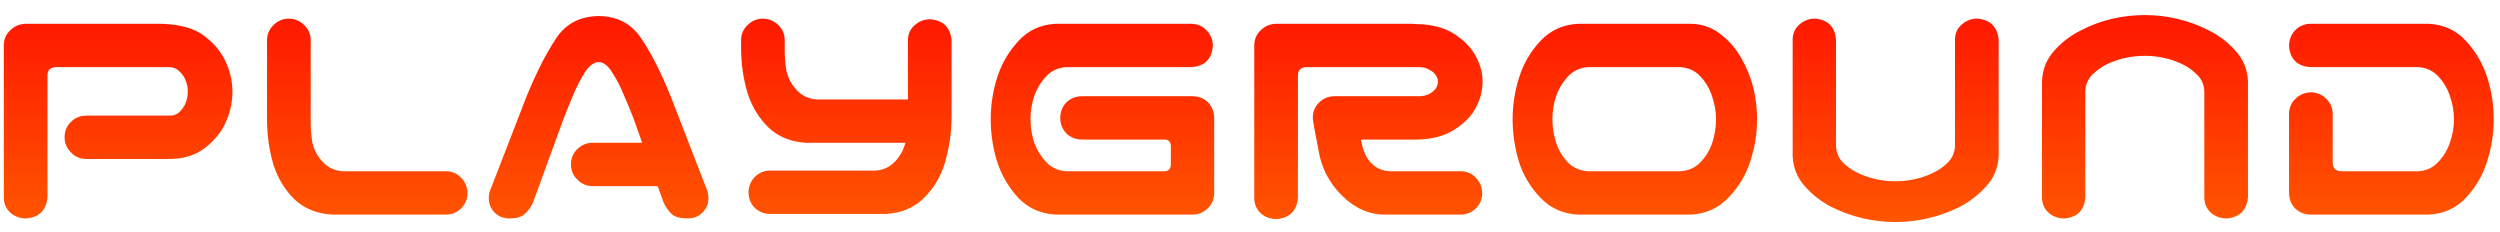 <svg width="151" height="14" viewBox="0 0 151 14" fill="none" xmlns="http://www.w3.org/2000/svg">
<path d="M2.867 11.926C2.789 12.707 2.359 13.13 1.578 13.195C1.214 13.195 0.895 13.078 0.621 12.844C0.361 12.596 0.23 12.29 0.23 11.926V2.707C0.243 2.342 0.38 2.043 0.641 1.809C0.901 1.561 1.214 1.438 1.578 1.438H9.781C10.927 1.477 11.793 1.73 12.379 2.199C12.965 2.655 13.388 3.176 13.648 3.762C13.909 4.348 14.039 4.94 14.039 5.539C14.039 6.164 13.909 6.77 13.648 7.355C13.401 7.941 12.978 8.469 12.379 8.938C11.793 9.393 11.044 9.615 10.133 9.602H5.211C4.846 9.602 4.54 9.471 4.293 9.211C4.033 8.964 3.902 8.658 3.902 8.293C3.902 7.928 4.026 7.622 4.273 7.375C4.534 7.115 4.846 6.984 5.211 6.984H10.25C10.497 6.984 10.699 6.906 10.855 6.75C11.025 6.581 11.148 6.392 11.227 6.184C11.305 5.962 11.344 5.741 11.344 5.52C11.344 5.311 11.305 5.103 11.227 4.895C11.148 4.673 11.025 4.484 10.855 4.328C10.699 4.159 10.497 4.068 10.25 4.055H3.375C3.036 4.068 2.867 4.237 2.867 4.562V11.926ZM17.418 1.125C17.783 1.125 18.095 1.249 18.355 1.496C18.616 1.73 18.753 2.03 18.766 2.395V7.102C18.753 7.635 18.785 8.13 18.863 8.586C18.954 9.029 19.163 9.426 19.488 9.777C19.814 10.129 20.224 10.318 20.719 10.344H26.969C27.333 10.357 27.633 10.493 27.867 10.754C28.115 11.014 28.238 11.327 28.238 11.691C28.225 12.043 28.095 12.342 27.848 12.59C27.613 12.824 27.32 12.948 26.969 12.961H20.055C19.143 12.909 18.388 12.603 17.789 12.043C17.203 11.47 16.78 10.773 16.52 9.953C16.272 9.133 16.142 8.26 16.129 7.336V2.395C16.142 2.043 16.272 1.75 16.52 1.516C16.767 1.268 17.066 1.138 17.418 1.125ZM34.488 9.934C34.488 9.569 34.612 9.263 34.859 9.016C35.12 8.755 35.432 8.625 35.797 8.625H38.785L38.277 7.18C38.069 6.646 37.861 6.145 37.652 5.676C37.457 5.194 37.229 4.758 36.969 4.367C36.734 3.977 36.467 3.768 36.168 3.742C35.855 3.768 35.575 3.977 35.328 4.367C35.081 4.758 34.853 5.194 34.645 5.676C34.449 6.145 34.247 6.646 34.039 7.18L32.184 12.258C32.053 12.531 31.884 12.759 31.676 12.941C31.48 13.111 31.181 13.195 30.777 13.195C30.4 13.195 30.087 13.065 29.84 12.805C29.605 12.544 29.501 12.232 29.527 11.867C29.54 11.698 29.579 11.542 29.645 11.398L31.793 5.852C32.392 4.393 32.991 3.215 33.59 2.316C34.176 1.431 35.035 0.982 36.168 0.969C37.288 0.982 38.141 1.431 38.727 2.316C39.325 3.189 39.925 4.367 40.523 5.852L42.672 11.398C42.737 11.542 42.776 11.698 42.789 11.867C42.815 12.232 42.704 12.544 42.457 12.805C42.223 13.065 41.917 13.195 41.539 13.195C41.109 13.195 40.79 13.111 40.582 12.941C40.387 12.759 40.224 12.531 40.094 12.258L39.723 11.242H35.797C35.432 11.242 35.126 11.112 34.879 10.852C34.618 10.604 34.488 10.298 34.488 9.934ZM46.051 1.125C46.415 1.125 46.728 1.249 46.988 1.496C47.249 1.73 47.385 2.03 47.398 2.395V2.766C47.385 3.299 47.418 3.794 47.496 4.25C47.587 4.693 47.796 5.09 48.121 5.441C48.447 5.793 48.857 5.982 49.352 6.008H54.84V2.434C54.84 2.069 54.97 1.77 55.23 1.535C55.504 1.288 55.823 1.164 56.188 1.164C56.969 1.229 57.398 1.652 57.477 2.434V6.965C57.477 8.007 57.333 8.99 57.047 9.914C56.786 10.734 56.357 11.431 55.758 12.004C55.172 12.564 54.423 12.87 53.512 12.922H46.48C46.129 12.909 45.829 12.785 45.582 12.551C45.348 12.303 45.224 12.004 45.211 11.652C45.211 11.288 45.328 10.975 45.562 10.715C45.81 10.454 46.116 10.318 46.48 10.305H52.848C53.342 10.279 53.753 10.09 54.078 9.738C54.378 9.413 54.579 9.042 54.684 8.625H48.688C47.776 8.573 47.021 8.267 46.422 7.707C45.836 7.134 45.413 6.438 45.152 5.617C44.905 4.797 44.775 3.924 44.762 3V2.395C44.775 2.043 44.905 1.75 45.152 1.516C45.4 1.268 45.699 1.138 46.051 1.125ZM63.746 1.438H71.988C72.353 1.451 72.652 1.587 72.887 1.848C73.134 2.108 73.258 2.421 73.258 2.785C73.193 3.566 72.769 3.99 71.988 4.055H64.41C63.915 4.081 63.505 4.27 63.18 4.621C62.854 4.973 62.613 5.376 62.457 5.832C62.314 6.275 62.242 6.73 62.242 7.199C62.242 7.668 62.314 8.13 62.457 8.586C62.613 9.029 62.854 9.426 63.18 9.777C63.505 10.129 63.915 10.318 64.41 10.344H70.348C70.582 10.331 70.706 10.2 70.719 9.953V8.82C70.706 8.56 70.582 8.43 70.348 8.43H65.348C64.983 8.43 64.671 8.306 64.41 8.059C64.163 7.798 64.039 7.486 64.039 7.121C64.039 6.757 64.163 6.444 64.41 6.184C64.671 5.936 64.983 5.812 65.348 5.812H72.027C72.392 5.812 72.704 5.936 72.965 6.184C73.199 6.431 73.323 6.73 73.336 7.082V7.121V11.691C73.323 12.043 73.199 12.336 72.965 12.57C72.717 12.818 72.418 12.948 72.066 12.961H63.746C62.835 12.909 62.079 12.564 61.48 11.926C60.895 11.275 60.471 10.539 60.211 9.719C59.964 8.898 59.84 8.059 59.84 7.199C59.84 6.34 59.97 5.5 60.23 4.68C60.491 3.859 60.914 3.13 61.5 2.492C62.086 1.841 62.835 1.49 63.746 1.438ZM78.394 11.965C78.316 12.746 77.887 13.169 77.106 13.234C76.741 13.234 76.422 13.117 76.148 12.883C75.888 12.635 75.758 12.329 75.758 11.965V2.707C75.771 2.342 75.908 2.043 76.168 1.809C76.428 1.561 76.741 1.438 77.106 1.438H78.062H80.465H85.289C85.367 1.438 85.445 1.444 85.523 1.457H85.641C86.552 1.483 87.301 1.691 87.887 2.082C88.473 2.473 88.896 2.922 89.156 3.43C89.417 3.924 89.547 4.426 89.547 4.934C89.547 5.454 89.417 5.969 89.156 6.477C88.909 6.971 88.486 7.414 87.887 7.805C87.301 8.195 86.552 8.404 85.641 8.43H82.203C82.307 9.081 82.522 9.562 82.848 9.875C83.16 10.188 83.557 10.344 84.039 10.344H88.258C88.622 10.357 88.922 10.493 89.156 10.754C89.404 11.014 89.527 11.327 89.527 11.691C89.514 12.043 89.384 12.342 89.137 12.59C88.902 12.824 88.609 12.948 88.258 12.961H83.688C82.724 12.974 81.852 12.596 81.07 11.828C80.289 11.06 79.814 10.148 79.644 9.094C79.41 7.922 79.293 7.264 79.293 7.121C79.293 6.757 79.417 6.451 79.664 6.203C79.924 5.943 80.237 5.812 80.602 5.812H85.758C86.005 5.799 86.207 5.747 86.363 5.656C86.533 5.552 86.656 5.441 86.734 5.324C86.812 5.194 86.852 5.064 86.852 4.934C86.852 4.803 86.812 4.68 86.734 4.562C86.656 4.432 86.533 4.322 86.363 4.23C86.207 4.126 86.005 4.068 85.758 4.055H80.465H78.902C78.564 4.068 78.394 4.237 78.394 4.562V11.965ZM102.145 1.438C102.809 1.451 103.401 1.659 103.922 2.062C104.443 2.466 104.859 2.948 105.172 3.508C105.497 4.068 105.738 4.66 105.895 5.285C106.051 5.91 106.129 6.548 106.129 7.199C106.129 8.059 105.992 8.905 105.719 9.738C105.458 10.559 105.022 11.288 104.41 11.926C103.811 12.564 103.056 12.909 102.145 12.961H95.328C94.417 12.922 93.655 12.583 93.043 11.945C92.431 11.307 91.995 10.572 91.734 9.738C91.487 8.905 91.363 8.059 91.363 7.199C91.363 6.34 91.493 5.5 91.754 4.68C92.014 3.846 92.444 3.111 93.043 2.473C93.655 1.822 94.417 1.477 95.328 1.438H95.699H101.773H102.145ZM101.48 10.344C101.975 10.318 102.385 10.135 102.711 9.797C103.049 9.445 103.29 9.042 103.434 8.586C103.577 8.13 103.648 7.668 103.648 7.199C103.648 6.73 103.57 6.275 103.414 5.832C103.271 5.376 103.036 4.973 102.711 4.621C102.385 4.27 101.975 4.081 101.48 4.055H95.934C95.439 4.081 95.029 4.27 94.703 4.621C94.378 4.973 94.137 5.376 93.981 5.832C93.837 6.275 93.766 6.73 93.766 7.199C93.766 7.668 93.837 8.13 93.981 8.586C94.124 9.042 94.358 9.445 94.684 9.797C95.022 10.135 95.439 10.318 95.934 10.344H101.48ZM114.488 13.41C113.811 13.41 113.141 13.332 112.477 13.176C111.826 13.02 111.201 12.792 110.602 12.492C110.003 12.18 109.475 11.77 109.02 11.262C108.564 10.754 108.316 10.148 108.277 9.445V8.625V2.395C108.277 2.03 108.408 1.73 108.668 1.496C108.941 1.249 109.26 1.125 109.625 1.125C110.406 1.19 110.829 1.613 110.895 2.395V8.84C110.921 9.243 111.07 9.582 111.344 9.855C111.63 10.116 111.943 10.324 112.281 10.48C112.633 10.637 112.991 10.754 113.355 10.832C113.733 10.91 114.111 10.949 114.488 10.949C114.866 10.949 115.237 10.91 115.602 10.832C115.979 10.754 116.337 10.637 116.676 10.48C117.027 10.324 117.34 10.116 117.613 9.855C117.9 9.582 118.056 9.243 118.082 8.84V2.395C118.082 2.03 118.212 1.73 118.473 1.496C118.746 1.249 119.065 1.125 119.43 1.125C120.211 1.19 120.641 1.613 120.719 2.395V8.625V9.445C120.68 10.148 120.426 10.754 119.957 11.262C119.501 11.77 118.974 12.18 118.375 12.492C117.776 12.792 117.145 13.02 116.48 13.176C115.829 13.332 115.165 13.41 114.488 13.41ZM129.547 0.91C130.224 0.91 130.888 0.988 131.539 1.145C132.203 1.301 132.835 1.535 133.434 1.848C134.033 2.147 134.56 2.551 135.016 3.059C135.484 3.566 135.738 4.172 135.777 4.875V5.695V11.926C135.699 12.707 135.27 13.13 134.488 13.195C134.124 13.195 133.805 13.078 133.531 12.844C133.271 12.596 133.141 12.29 133.141 11.926V5.48C133.115 5.077 132.958 4.745 132.672 4.484C132.398 4.211 132.086 3.996 131.734 3.84C131.396 3.684 131.038 3.566 130.66 3.488C130.296 3.41 129.924 3.371 129.547 3.371C129.169 3.371 128.792 3.41 128.414 3.488C128.049 3.566 127.691 3.684 127.34 3.84C127.001 3.996 126.689 4.211 126.402 4.484C126.129 4.745 125.979 5.077 125.953 5.48V11.926C125.888 12.707 125.465 13.13 124.684 13.195C124.319 13.195 124 13.078 123.727 12.844C123.466 12.596 123.336 12.29 123.336 11.926V5.695V4.875C123.375 4.172 123.622 3.566 124.078 3.059C124.534 2.551 125.061 2.147 125.66 1.848C126.259 1.535 126.884 1.301 127.535 1.145C128.199 0.988 128.87 0.91 129.547 0.91ZM146.715 1.438C147.626 1.49 148.375 1.841 148.961 2.492C149.547 3.13 149.97 3.859 150.23 4.68C150.491 5.5 150.621 6.34 150.621 7.199C150.621 8.059 150.491 8.898 150.23 9.719C149.983 10.539 149.56 11.275 148.961 11.926C148.375 12.564 147.626 12.909 146.715 12.961H139.527C139.176 12.948 138.876 12.824 138.629 12.59C138.395 12.342 138.271 12.043 138.258 11.691V6.848C138.271 6.483 138.408 6.184 138.668 5.949C138.928 5.702 139.241 5.578 139.605 5.578C139.957 5.591 140.257 5.721 140.504 5.969C140.751 6.203 140.882 6.496 140.895 6.848V9.816C140.895 10.168 141.077 10.344 141.441 10.344H146.051C146.546 10.318 146.956 10.129 147.281 9.777C147.607 9.426 147.841 9.029 147.984 8.586C148.141 8.13 148.219 7.668 148.219 7.199C148.219 6.73 148.141 6.275 147.984 5.832C147.841 5.376 147.607 4.973 147.281 4.621C146.956 4.27 146.546 4.081 146.051 4.055H139.527C138.746 3.99 138.323 3.566 138.258 2.785C138.258 2.421 138.375 2.108 138.609 1.848C138.857 1.587 139.163 1.451 139.527 1.438H146.715Z" fill="url(#paint0_linear_2_48)"/>
<defs>
<linearGradient id="paint0_linear_2_48" x1="75.5" y1="-4" x2="75.5" y2="16" gradientUnits="userSpaceOnUse">
<stop stop-color="#FF0000"/>
<stop offset="1" stop-color="#FF6200"/>
</linearGradient>
</defs>
</svg>

